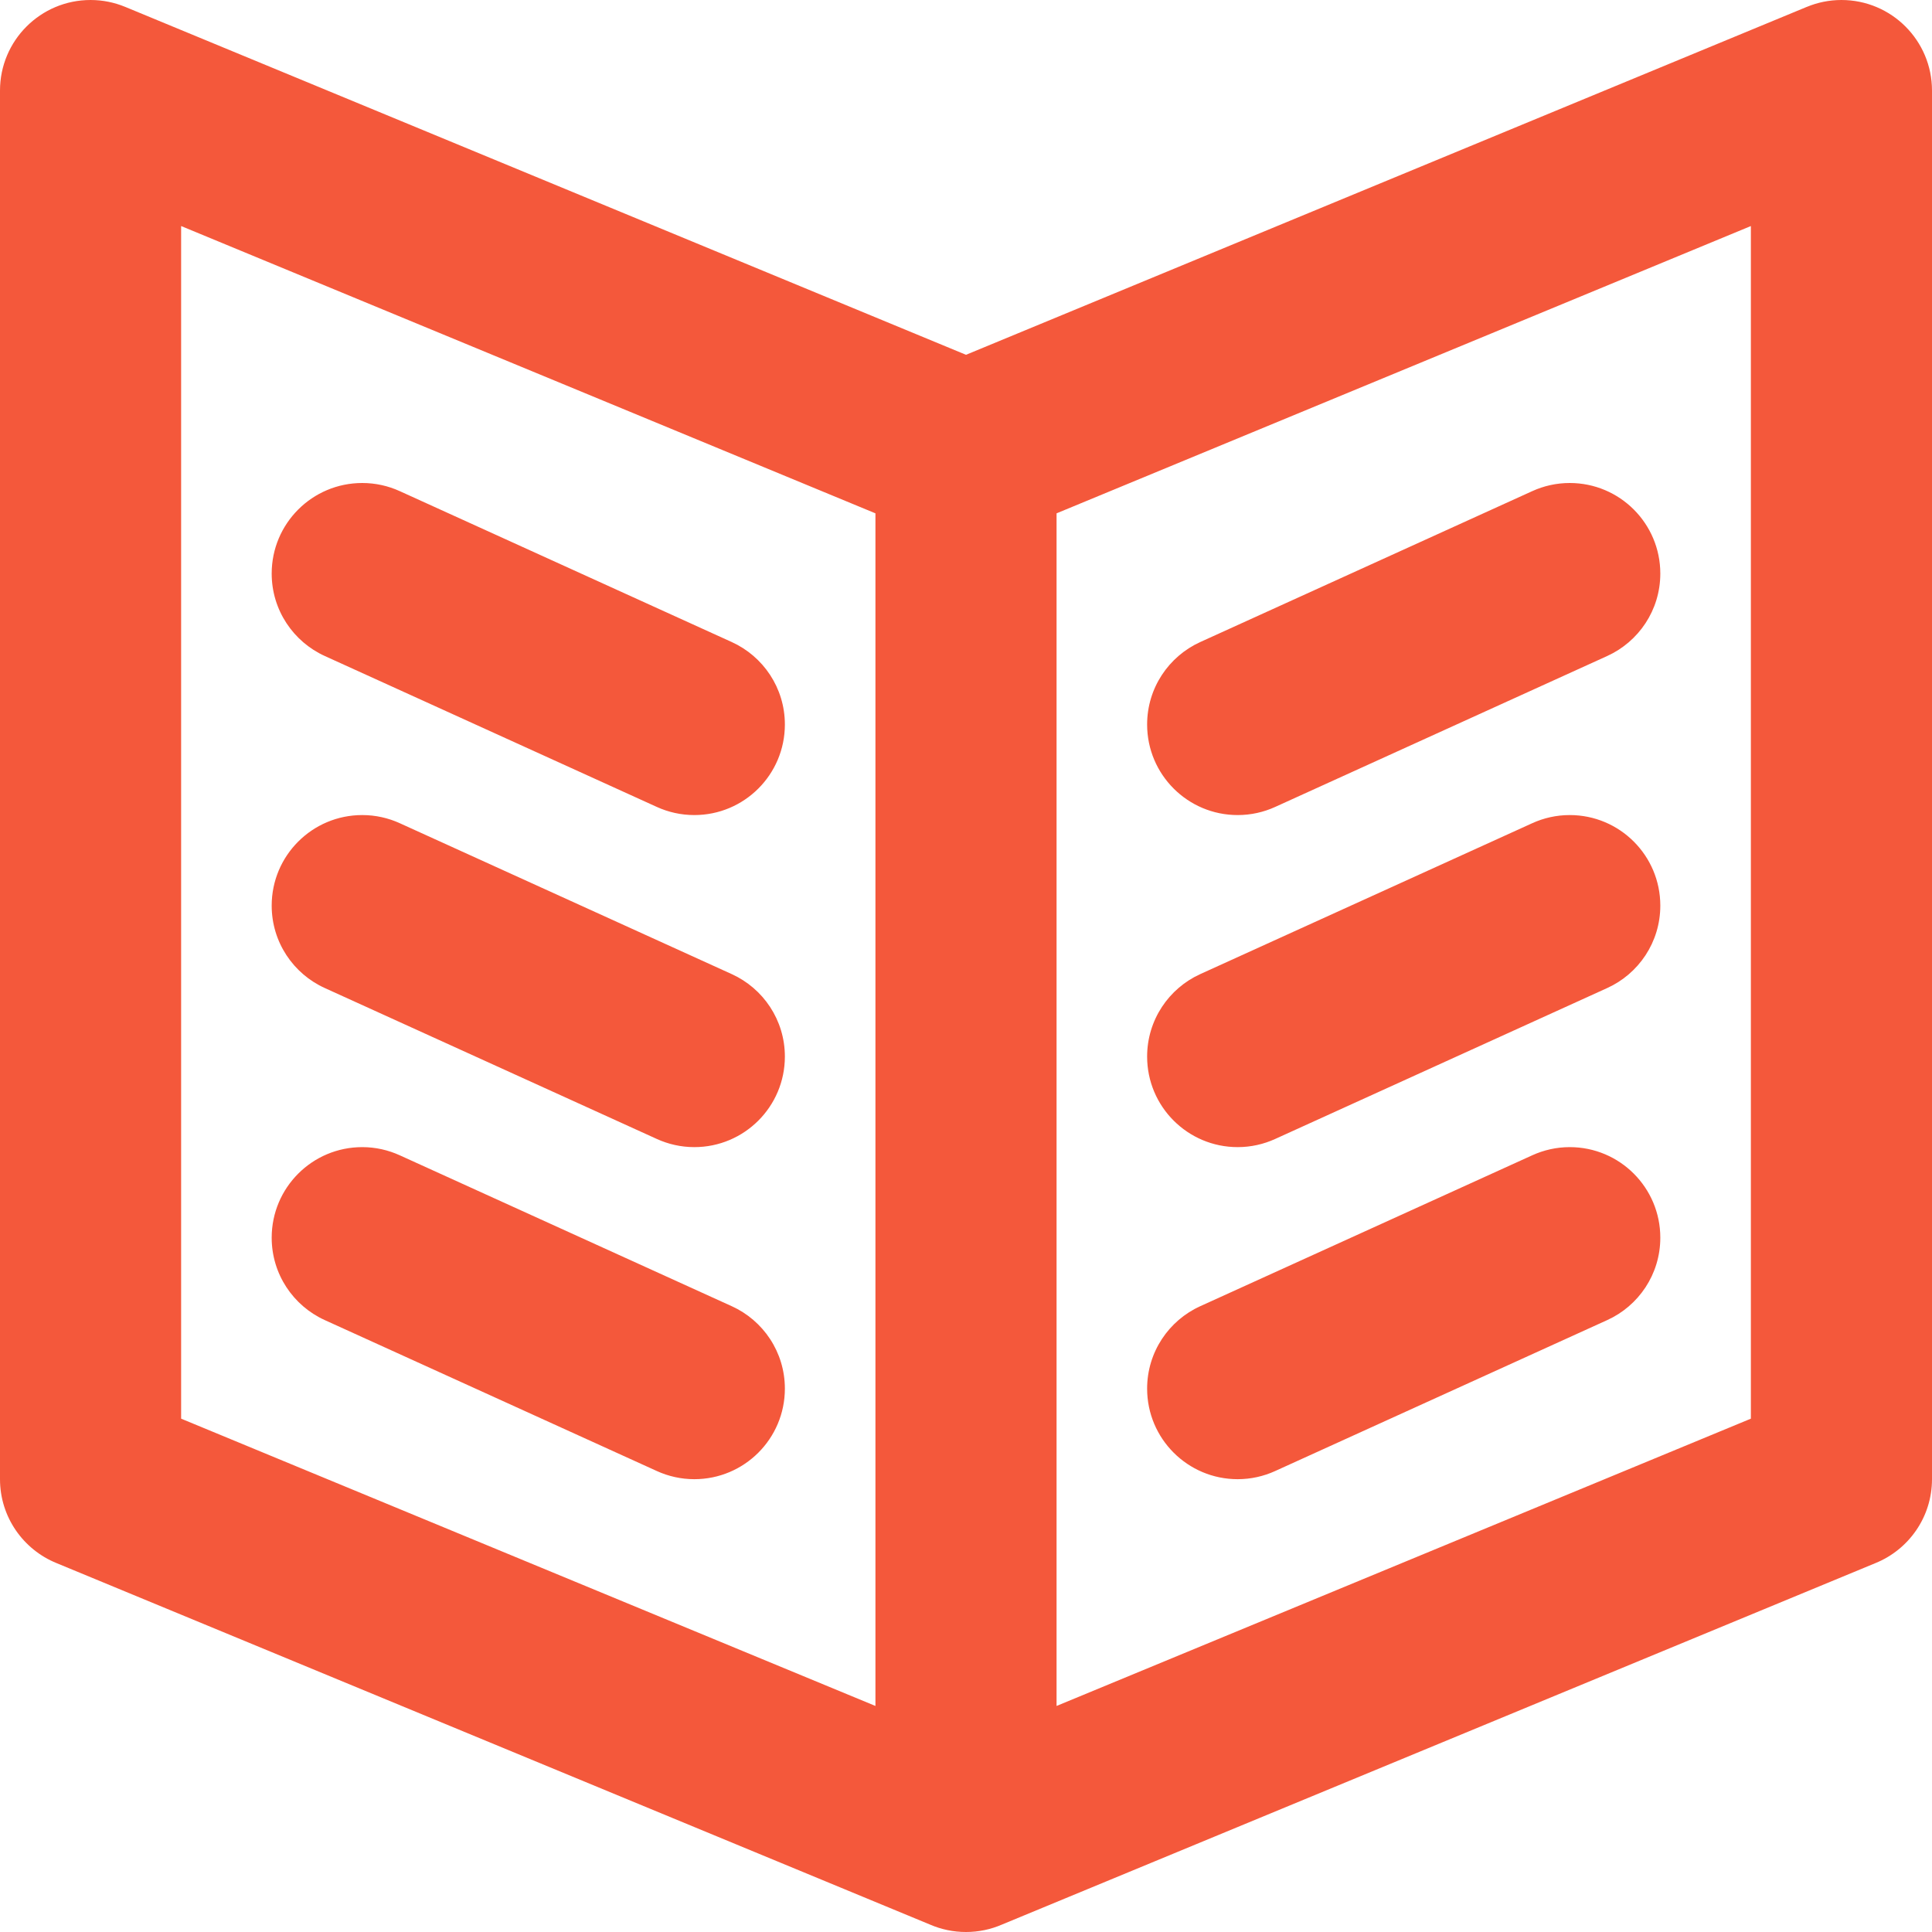 <?xml version="1.0" encoding="utf-8"?>
<!-- Generator: Adobe Illustrator 16.0.0, SVG Export Plug-In . SVG Version: 6.00 Build 0)  -->
<!DOCTYPE svg PUBLIC "-//W3C//DTD SVG 1.1//EN" "http://www.w3.org/Graphics/SVG/1.1/DTD/svg11.dtd">
<svg version="1.1" id="Layer_1" xmlns="http://www.w3.org/2000/svg" xmlns:xlink="http://www.w3.org/1999/xlink" x="0px" y="0px"
	 width="64px" height="64px" viewBox="0 0 64 64" enable-background="new 0 0 64 64" xml:space="preserve" fill="#F4583B">
<g id="BOOK_2_1_" enable-background="new">
	<g id="BOOK_2">
		<g>
			<path d="M10.759,32.73L10.759,32.73l11,5l0,0C22.137,37.902,22.557,38,23,38c1.657,0,3-1.343,3-3
				c0-1.214-0.721-2.259-1.759-2.731l0,0l-11-5l0,0C12.863,27.097,12.443,27,12,27c-1.657,0-3,1.343-3,3
				C9,31.214,9.721,32.259,10.759,32.73z M10.759,43.73L10.759,43.73l11,5l0,0C22.137,48.902,22.557,49,23,49c1.657,0,3-1.343,3-3
				c0-1.214-0.721-2.259-1.759-2.73l0,0l-11-5l0,0C12.863,38.098,12.443,38,12,38c-1.657,0-3,1.343-3,3
				C9,42.214,9.721,43.259,10.759,43.73z M10.759,21.731L10.759,21.731l11,5l0,0C22.137,26.903,22.557,27,23,27c1.657,0,3-1.343,3-3
				c0-1.214-0.721-2.259-1.759-2.731l0,0l-11-5l0,0C12.863,16.097,12.443,16,12,16c-1.657,0-3,1.343-3,3
				C9,20.214,9.721,21.259,10.759,21.731z M41,49c0.443,0,0.863-0.098,1.241-0.27l0,0l11-5l0,0C54.279,43.259,55,42.214,55,41
				c0-1.657-1.343-3-3-3c-0.443,0-0.863,0.098-1.241,0.27l0,0l-11,5l0,0C38.721,43.741,38,44.786,38,46C38,47.657,39.343,49,41,49z
				 M61,0c-0.406,0-0.794,0.082-1.146,0.228l0,0L59.848,0.23c-0.009,0.004-0.018,0.007-0.027,0.011L32,11.753L4.179,0.241
				C4.17,0.237,4.161,0.234,4.152,0.23L4.147,0.228l0,0C3.794,0.082,3.406,0,3,0C1.343,0,0,1.343,0,3v46
				c0,1.257,0.774,2.333,1.871,2.779l28.942,11.977C31.177,63.913,31.578,64,32,64s0.823-0.087,1.188-0.245l28.941-11.976
				C63.227,51.333,64,50.257,64,49V3C64,1.343,62.657,0,61,0z M29,56.512L6,46.995V7.488l23,9.517V56.512z M58,46.995l-23,9.517
				V17.005l23-9.517V46.995z M41,38c0.443,0,0.863-0.098,1.241-0.27l0,0l11-5C54.279,32.259,55,31.214,55,30c0-1.657-1.343-3-3-3
				c-0.443,0-0.863,0.097-1.241,0.269l0,0l-11,5l0,0C38.721,32.741,38,33.786,38,35C38,36.657,39.343,38,41,38z M41,27
				c0.443,0,0.863-0.097,1.241-0.269l0,0l11-5l0,0C54.279,21.259,55,20.214,55,19c0-1.657-1.343-3-3-3
				c-0.443,0-0.863,0.097-1.241,0.269l0,0l-11,5C38.721,21.741,38,22.786,38,24C38,25.657,39.343,27,41,27z"/>
		</g>
	</g>
</g>
</svg>
